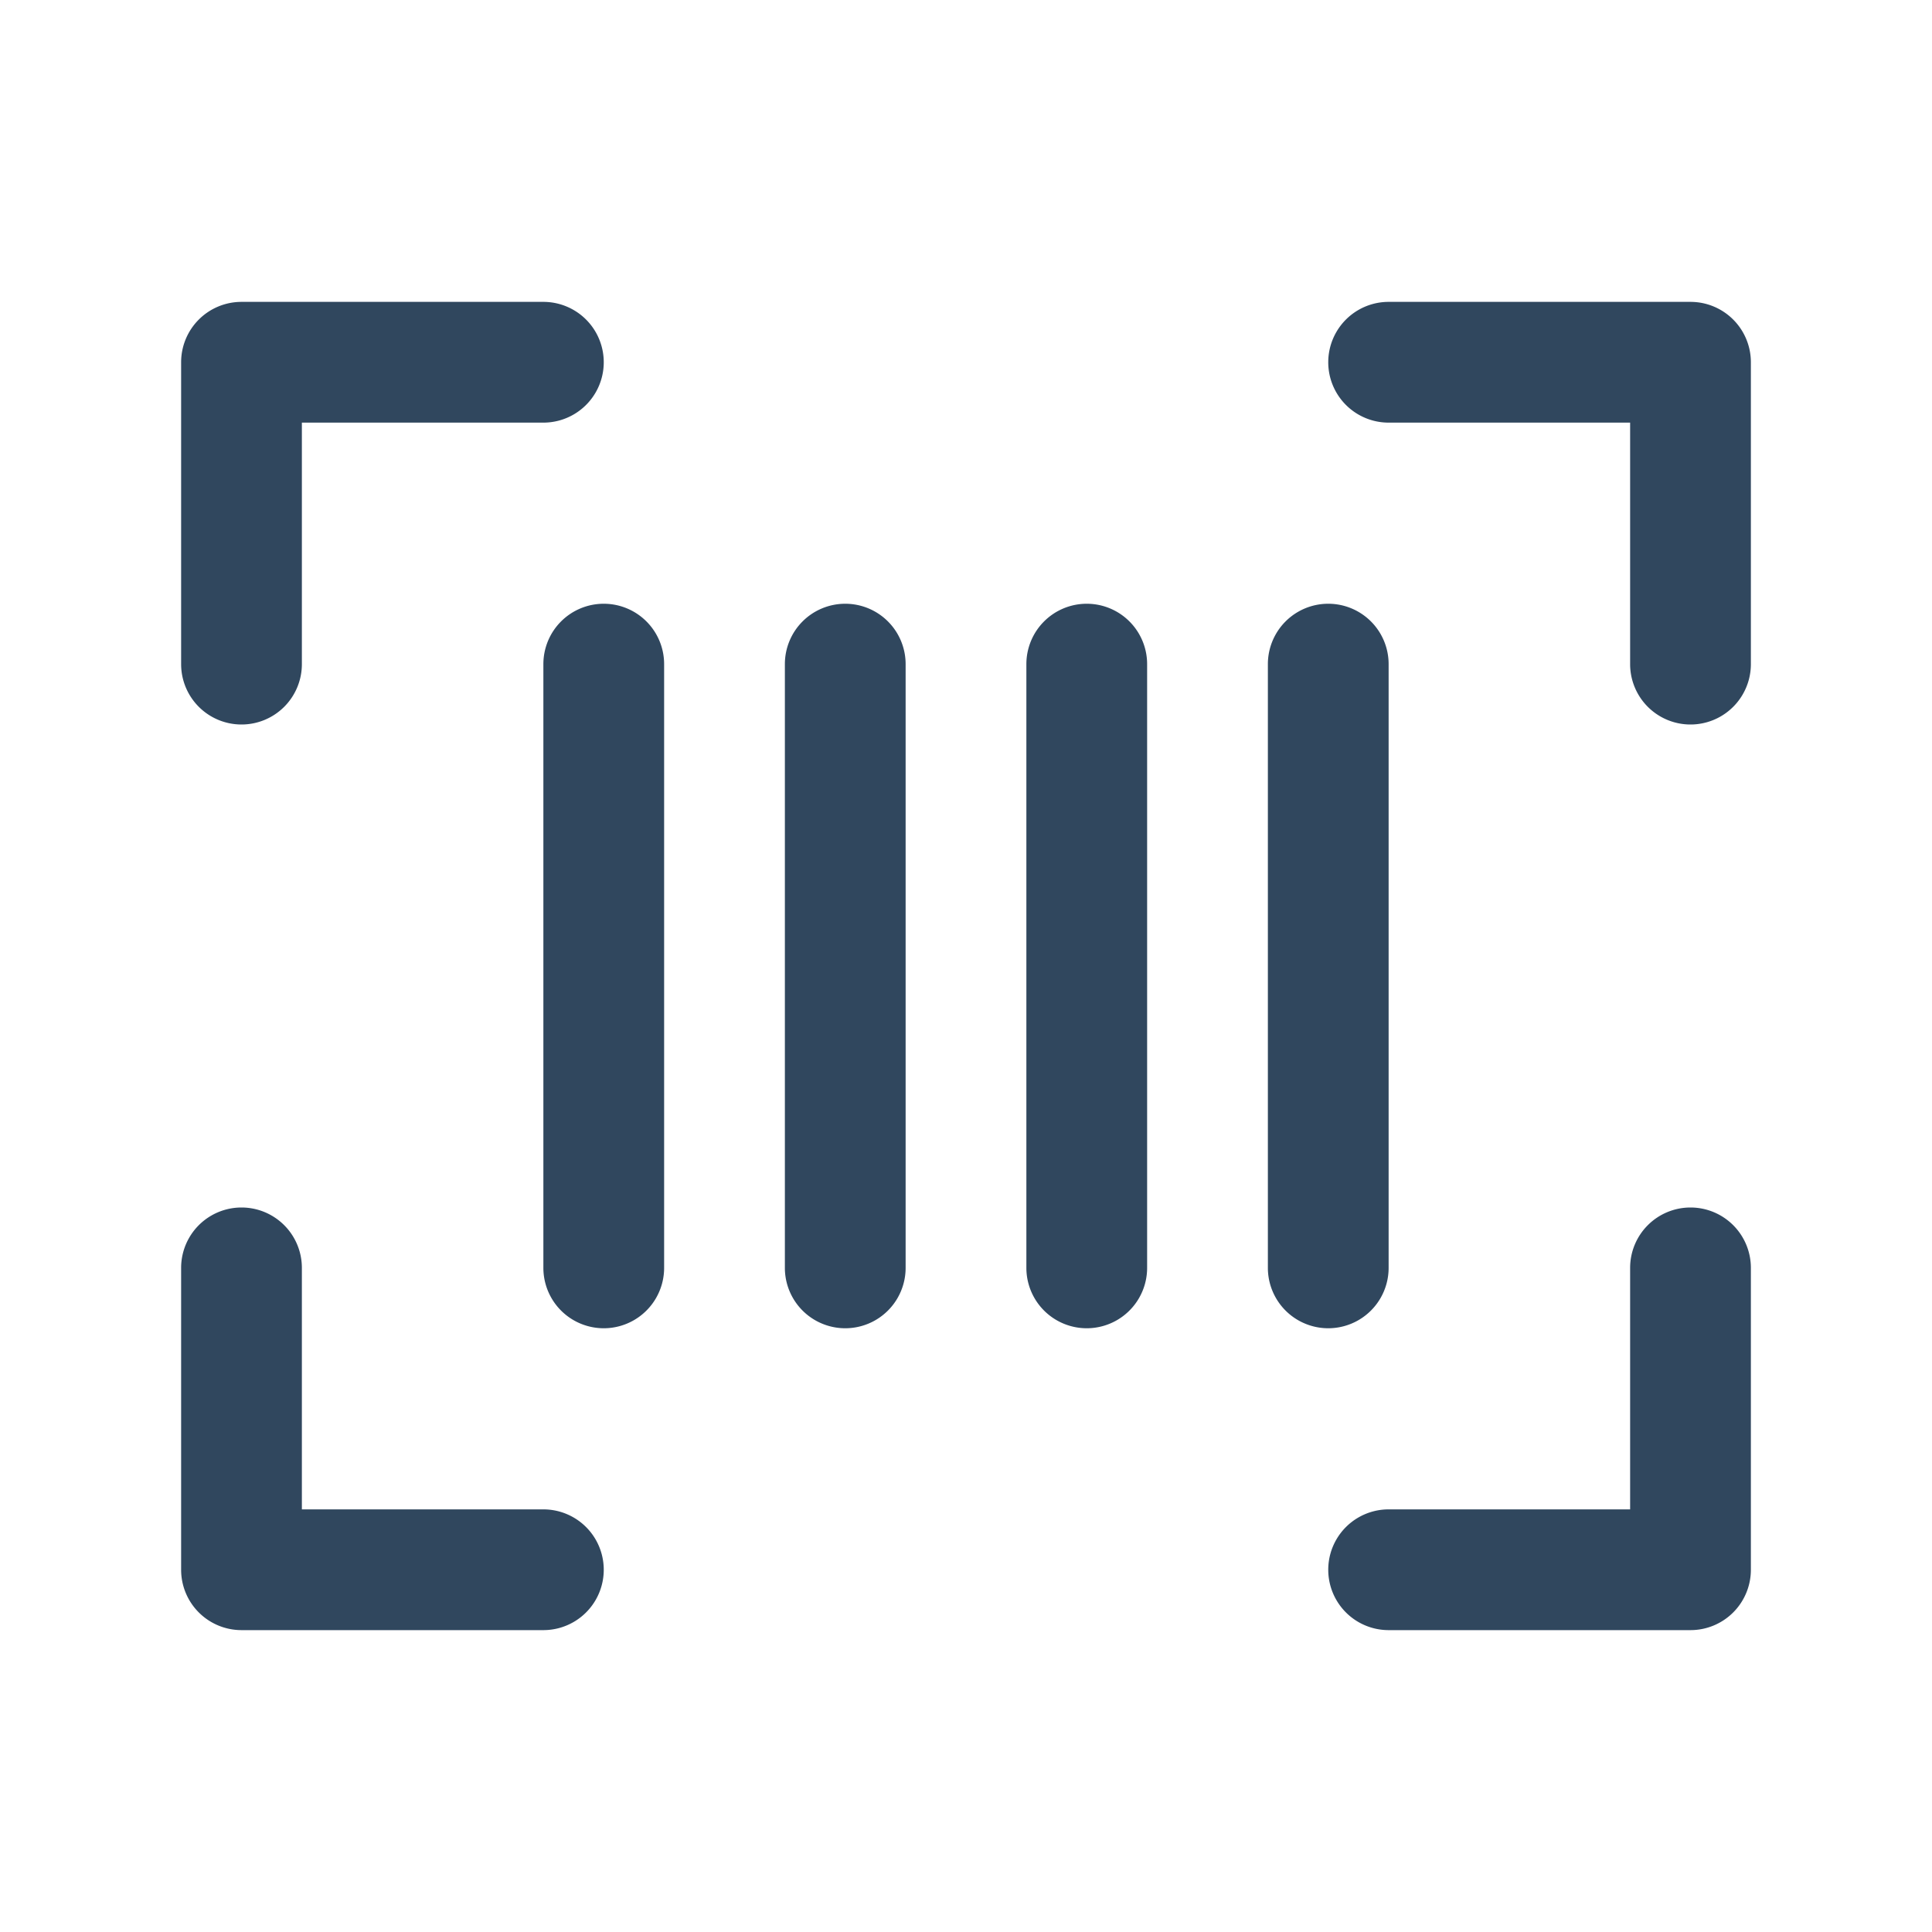 <?xml version="1.0" encoding="utf-8"?>

<!-- Uploaded to: SVG Repo, www.svgrepo.com, Generator: SVG Repo Mixer Tools -->
<svg fill="#30475e" width="800px" height="800px" viewBox="0 0 256 256" id="Flat" xmlns="http://www.w3.org/2000/svg">
  <g>
    <path d="M224,40H184a8,8,0,0,0,0,16h32V88a8,8,0,0,0,16,0V48A8,8,0,0,0,224,40Z"/>
    <path d="M72,200H40V168a8,8,0,0,0-16,0v40a8,8,0,0,0,8,8H72a8,8,0,0,0,0-16Z"/>
    <path d="M224,160a8,8,0,0,0-8,8v32H184a8,8,0,0,0,0,16h40a8,8,0,0,0,8-8V168A8,8,0,0,0,224,160Z"/>
    <path d="M32,96a8,8,0,0,0,8-8V56H72a8,8,0,0,0,0-16H32a8,8,0,0,0-8,8V88A8,8,0,0,0,32,96Z"/>
    <path d="M80,80a8,8,0,0,0-8,8v80a8,8,0,0,0,16,0V88A8,8,0,0,0,80,80Z"/>
    <path d="M184,168V88a8,8,0,0,0-16,0v80a8,8,0,0,0,16,0Z"/>
    <path d="M144,80a8,8,0,0,0-8,8v80a8,8,0,0,0,16,0V88A8,8,0,0,0,144,80Z"/>
    <path d="M112,80a8,8,0,0,0-8,8v80a8,8,0,0,0,16,0V88A8,8,0,0,0,112,80Z"/>
  </g>
</svg>
